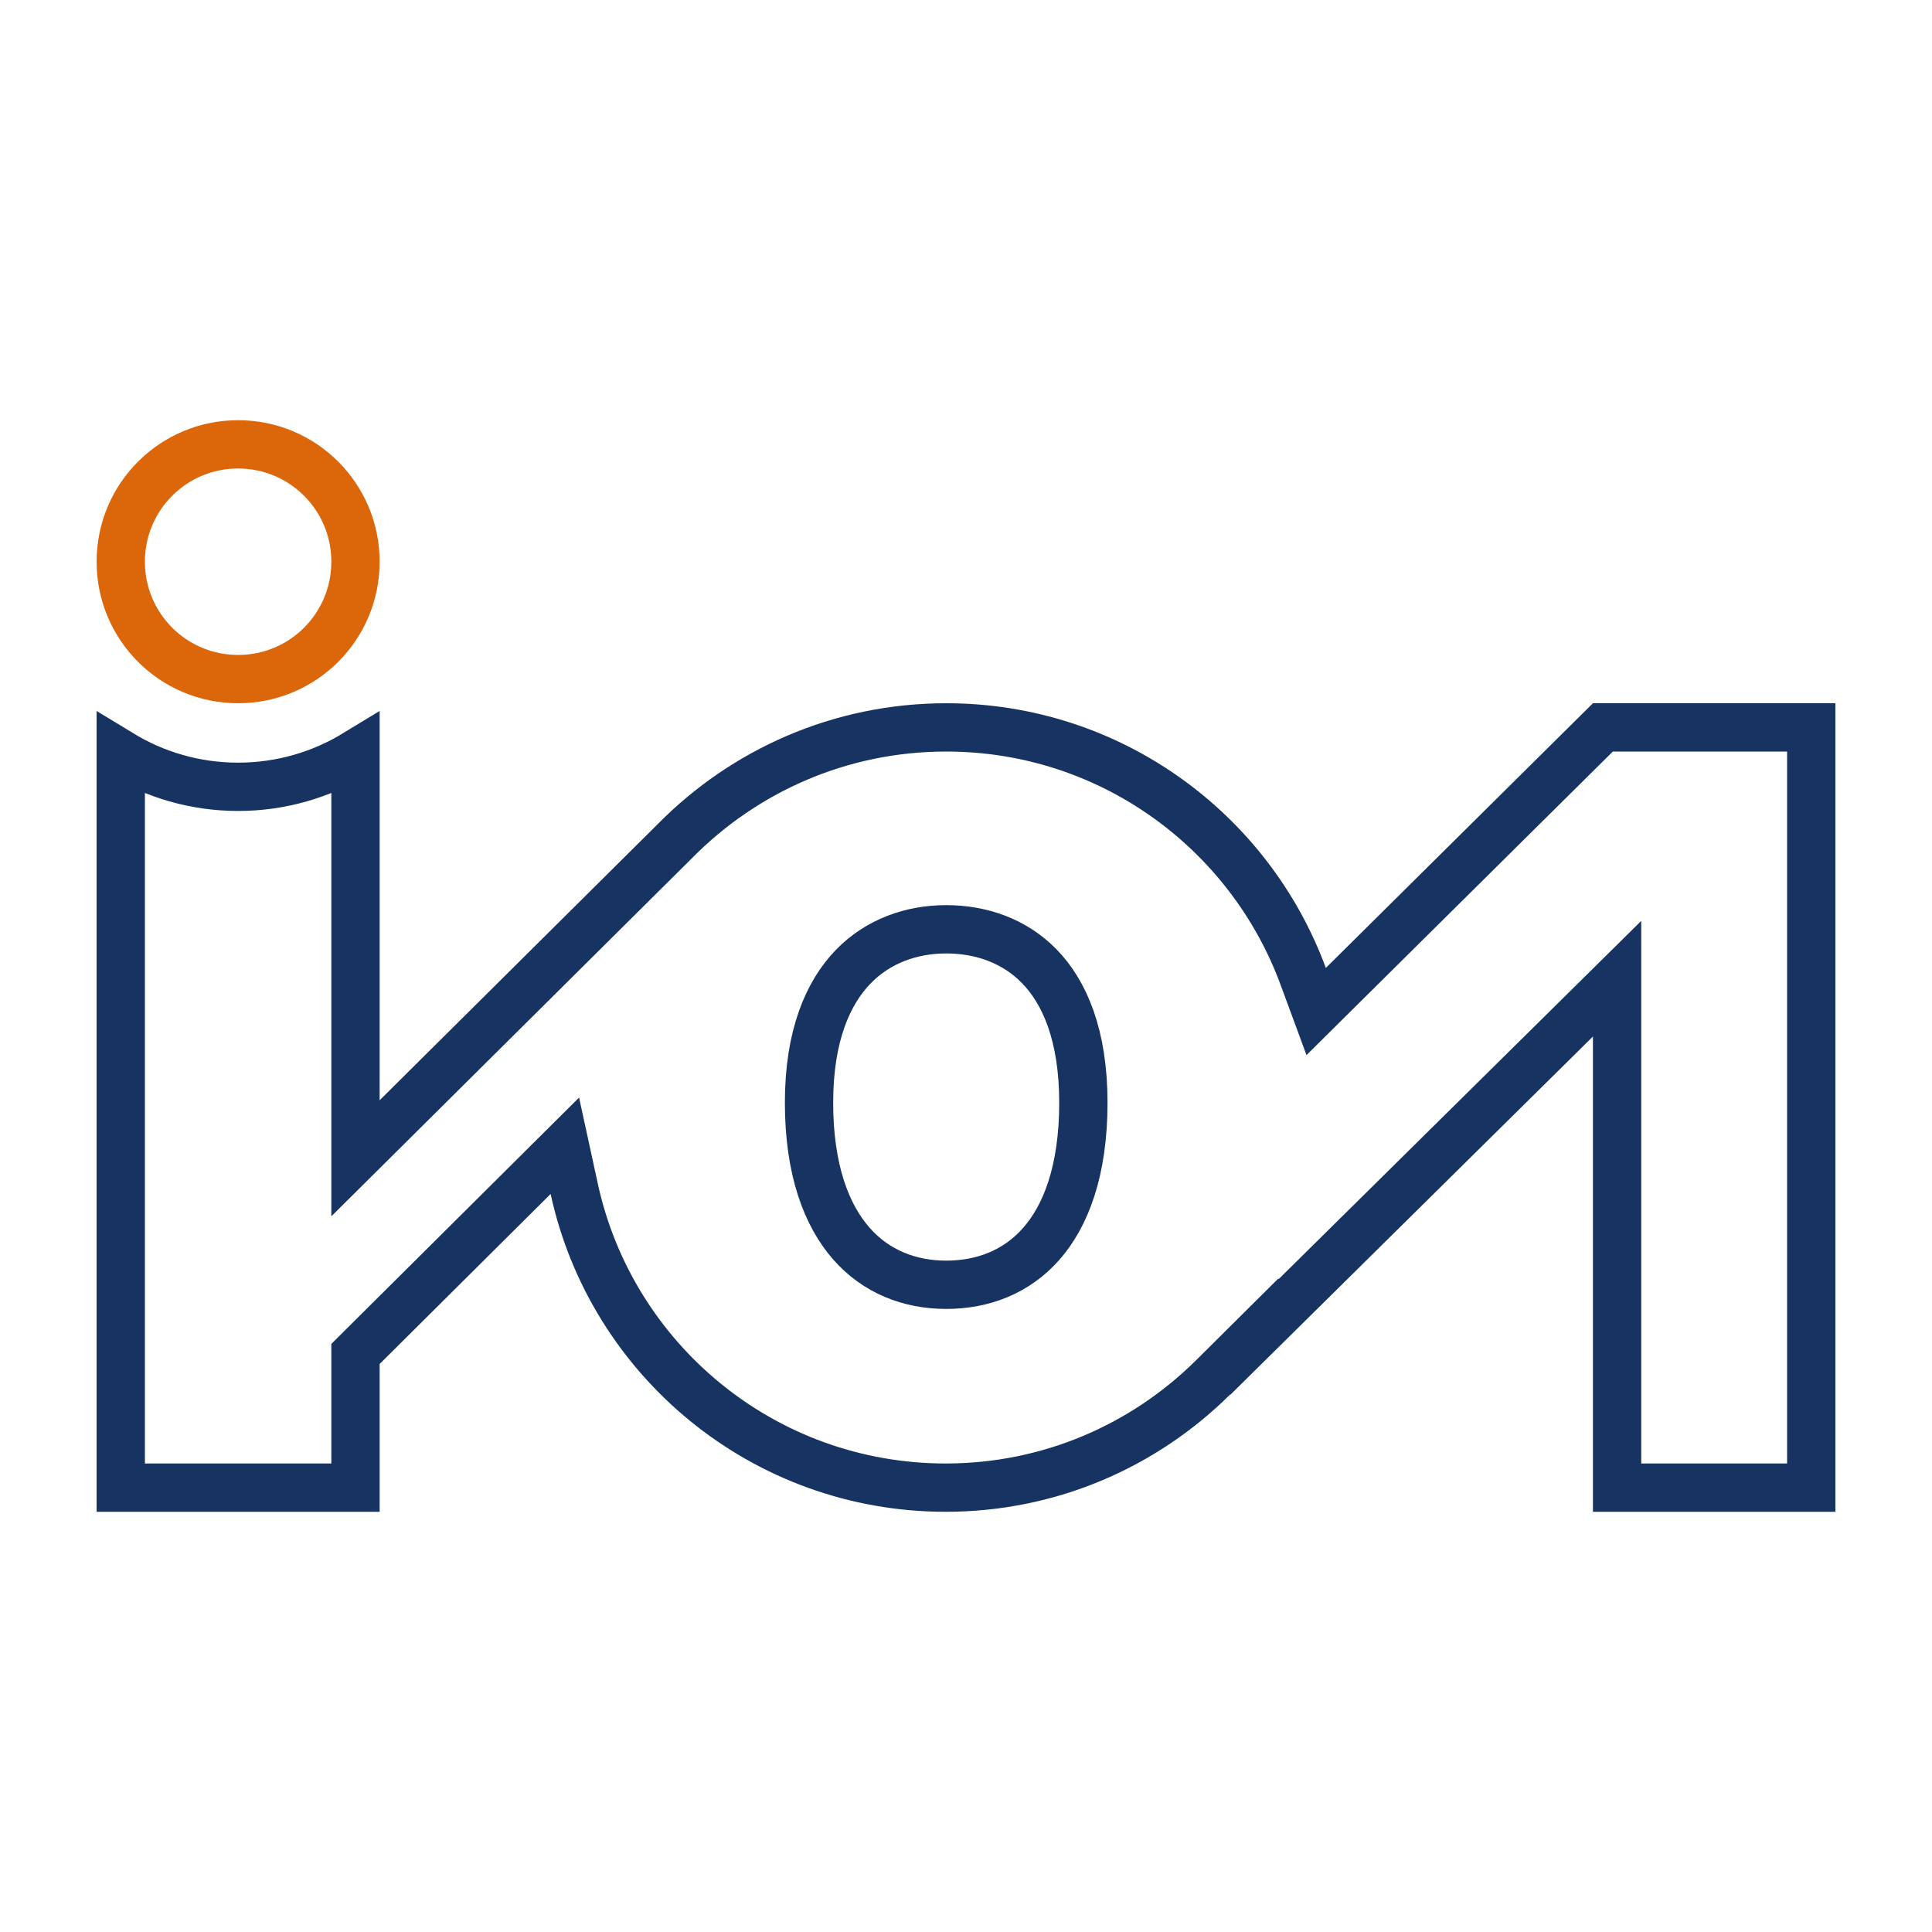 <svg width="400" height="400" viewBox="0 0 400 400" fill="none" xmlns="http://www.w3.org/2000/svg">
<path d="M25 116.3C25 102.861 35.861 92 49.3 92C62.739 92 73.6 102.861 73.6 116.3C73.6 129.739 62.739 140.6 49.3 140.6C35.861 140.6 25 129.739 25 116.3Z" stroke="#DC670B" stroke-width="10"/>
<path d="M331.858 150.6H375V308H334.8V214.6V202.631L326.286 211.043L259.7 276.831V276.686L251.176 285.153C236.972 299.263 217.423 308 195.8 308C158.096 308 126.595 281.582 118.886 246.137L116.946 237.22L110.474 243.655L75.075 278.855L73.6 280.321V282.4V308H25V156.098C32.082 160.407 40.421 162.9 49.3 162.9C58.179 162.9 66.518 160.407 73.6 156.098V227.8V239.812L82.123 231.348L139.723 174.148L139.741 174.13L139.759 174.112C154.063 159.619 173.899 150.6 195.9 150.6C229.836 150.6 258.709 172.029 269.809 202.13L272.498 209.423L278.019 203.952L331.858 150.6Z" stroke="#163361" stroke-width="10"/>
<path d="M195.9 266C188.262 266 181.345 263.244 176.279 257.485C171.171 251.679 167.5 242.303 167.5 228.3C167.5 214.404 171.434 205.546 176.61 200.185C181.802 194.807 188.769 192.4 195.9 192.4C203.065 192.4 210.025 194.754 215.2 200.083C220.359 205.395 224.3 214.241 224.3 228.3C224.3 242.512 220.6 251.872 215.499 257.618C210.438 263.317 203.527 266 195.9 266Z" stroke="#163361" stroke-width="10"/>
</svg>
